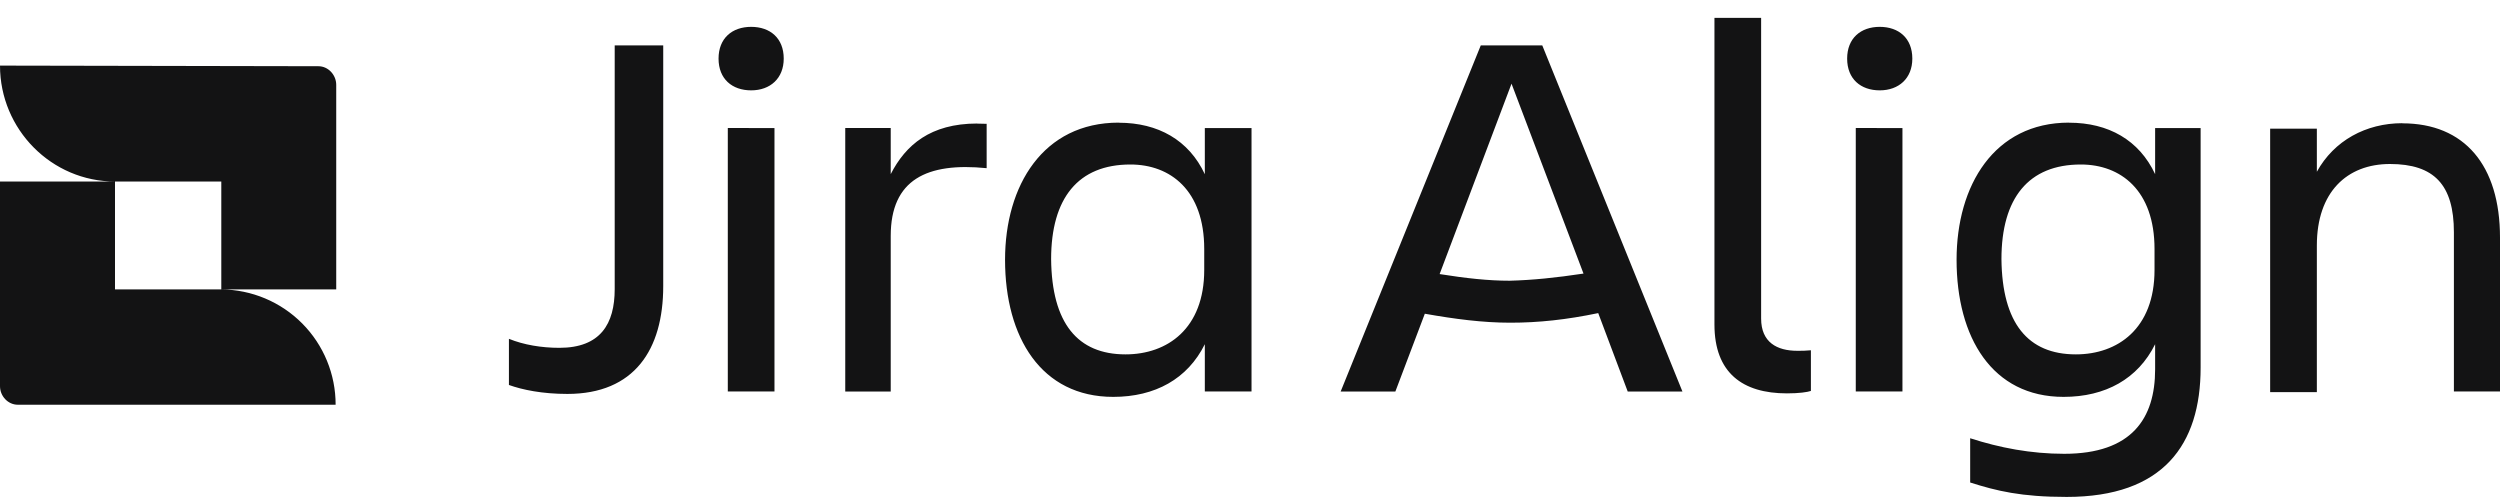<svg width="100" height="20" viewBox="0 0 100 20" fill="none" xmlns="http://www.w3.org/2000/svg">
<path d="M68.578 0.714V12.979C68.578 14.917 69.707 15.735 71.477 15.735C71.969 15.735 72.289 15.686 72.436 15.638V14.011C72.217 14.032 72.094 14.032 71.895 14.032C71.083 14.032 70.445 13.696 70.445 12.741V0.715L68.578 0.714ZM30.046 1.074C29.286 1.074 28.742 1.529 28.742 2.344C28.742 3.159 29.286 3.614 30.046 3.614C30.809 3.614 31.349 3.135 31.349 2.344C31.349 1.529 30.809 1.074 30.046 1.074ZM75.189 1.074C74.429 1.074 73.886 1.529 73.886 2.344C73.886 3.159 74.429 3.614 75.189 3.614C75.952 3.614 76.493 3.135 76.493 2.344C76.493 1.529 75.952 1.074 75.189 1.074ZM24.588 1.816V11.566C24.588 12.954 24.02 13.913 22.375 13.913C21.661 13.913 20.95 13.794 20.357 13.553V15.399C20.897 15.592 21.688 15.757 22.695 15.757C25.376 15.757 26.529 13.983 26.529 11.447V1.816L24.588 1.816ZM59.231 1.816L53.626 15.662H55.814L56.993 12.549C58.199 12.762 59.306 12.908 60.412 12.908C61.545 12.908 62.65 12.789 63.929 12.524L65.109 15.662H67.298L61.691 1.816L59.231 1.816ZM0 2.624C0 5.18 2.067 7.261 4.6 7.261H8.852V11.577H13.449V3.394C13.449 2.997 13.129 2.649 12.738 2.649L0 2.624ZM8.852 11.577H4.6V7.261H0V15.448C0 15.845 0.32 16.189 0.711 16.189H13.425C13.427 14.973 12.947 13.804 12.09 12.94C11.233 12.076 10.069 11.586 8.852 11.577ZM60.461 3.347L63.34 10.943C62.235 11.11 61.297 11.205 60.387 11.229C59.53 11.229 58.642 11.131 57.585 10.963L60.461 3.347ZM44.75 4.905C41.725 4.905 40.202 7.419 40.202 10.39C40.202 13.503 41.655 15.875 44.529 15.875C46.203 15.875 47.503 15.158 48.193 13.768V15.658H50.061V5.123H48.193V6.969C47.554 5.602 46.321 4.909 44.75 4.909V4.905ZM82.762 4.905C79.765 4.905 78.263 7.419 78.263 10.39C78.263 13.503 79.689 15.875 82.543 15.875C84.215 15.875 85.516 15.158 86.205 13.768V14.773C86.205 16.739 85.271 18.152 82.567 18.152C81.238 18.152 79.984 17.911 78.807 17.53V19.3C79.862 19.636 80.845 19.877 82.665 19.877C86.526 19.877 88.025 17.792 88.025 14.703V5.122H86.205V6.966C85.564 5.601 84.338 4.908 82.762 4.908V4.905ZM96.093 4.928C94.639 4.928 93.361 5.624 92.674 6.87V5.146H90.806V15.684H92.674V9.817C92.674 7.686 93.877 6.56 95.598 6.56C97.369 6.56 98.156 7.396 98.156 9.292V15.659H100V9.505C100 6.606 98.575 4.933 96.093 4.933V4.928ZM39.081 4.941C37.216 4.944 36.227 5.799 35.629 6.965V5.12H33.81V15.662H35.629V9.434C35.629 7.182 37.078 6.488 39.466 6.727V4.953C39.338 4.947 39.21 4.944 39.081 4.944V4.941ZM29.112 5.12V15.658H30.979V5.123L29.112 5.12ZM74.231 5.12V15.658H76.098V5.123L74.231 5.12ZM45.216 6.58C46.816 6.58 48.169 7.612 48.169 9.959V10.799C48.169 13.146 46.694 14.175 45.021 14.175C43.104 14.175 42.07 12.929 42.045 10.365C42.045 7.923 43.128 6.58 45.216 6.58ZM83.233 6.58C84.829 6.58 86.181 7.612 86.181 9.959V10.799C86.181 13.146 84.707 14.175 83.034 14.175C81.117 14.175 80.085 12.929 80.058 10.365C80.058 7.923 81.141 6.58 83.233 6.58Z" fill="#131314"/>
</svg>
